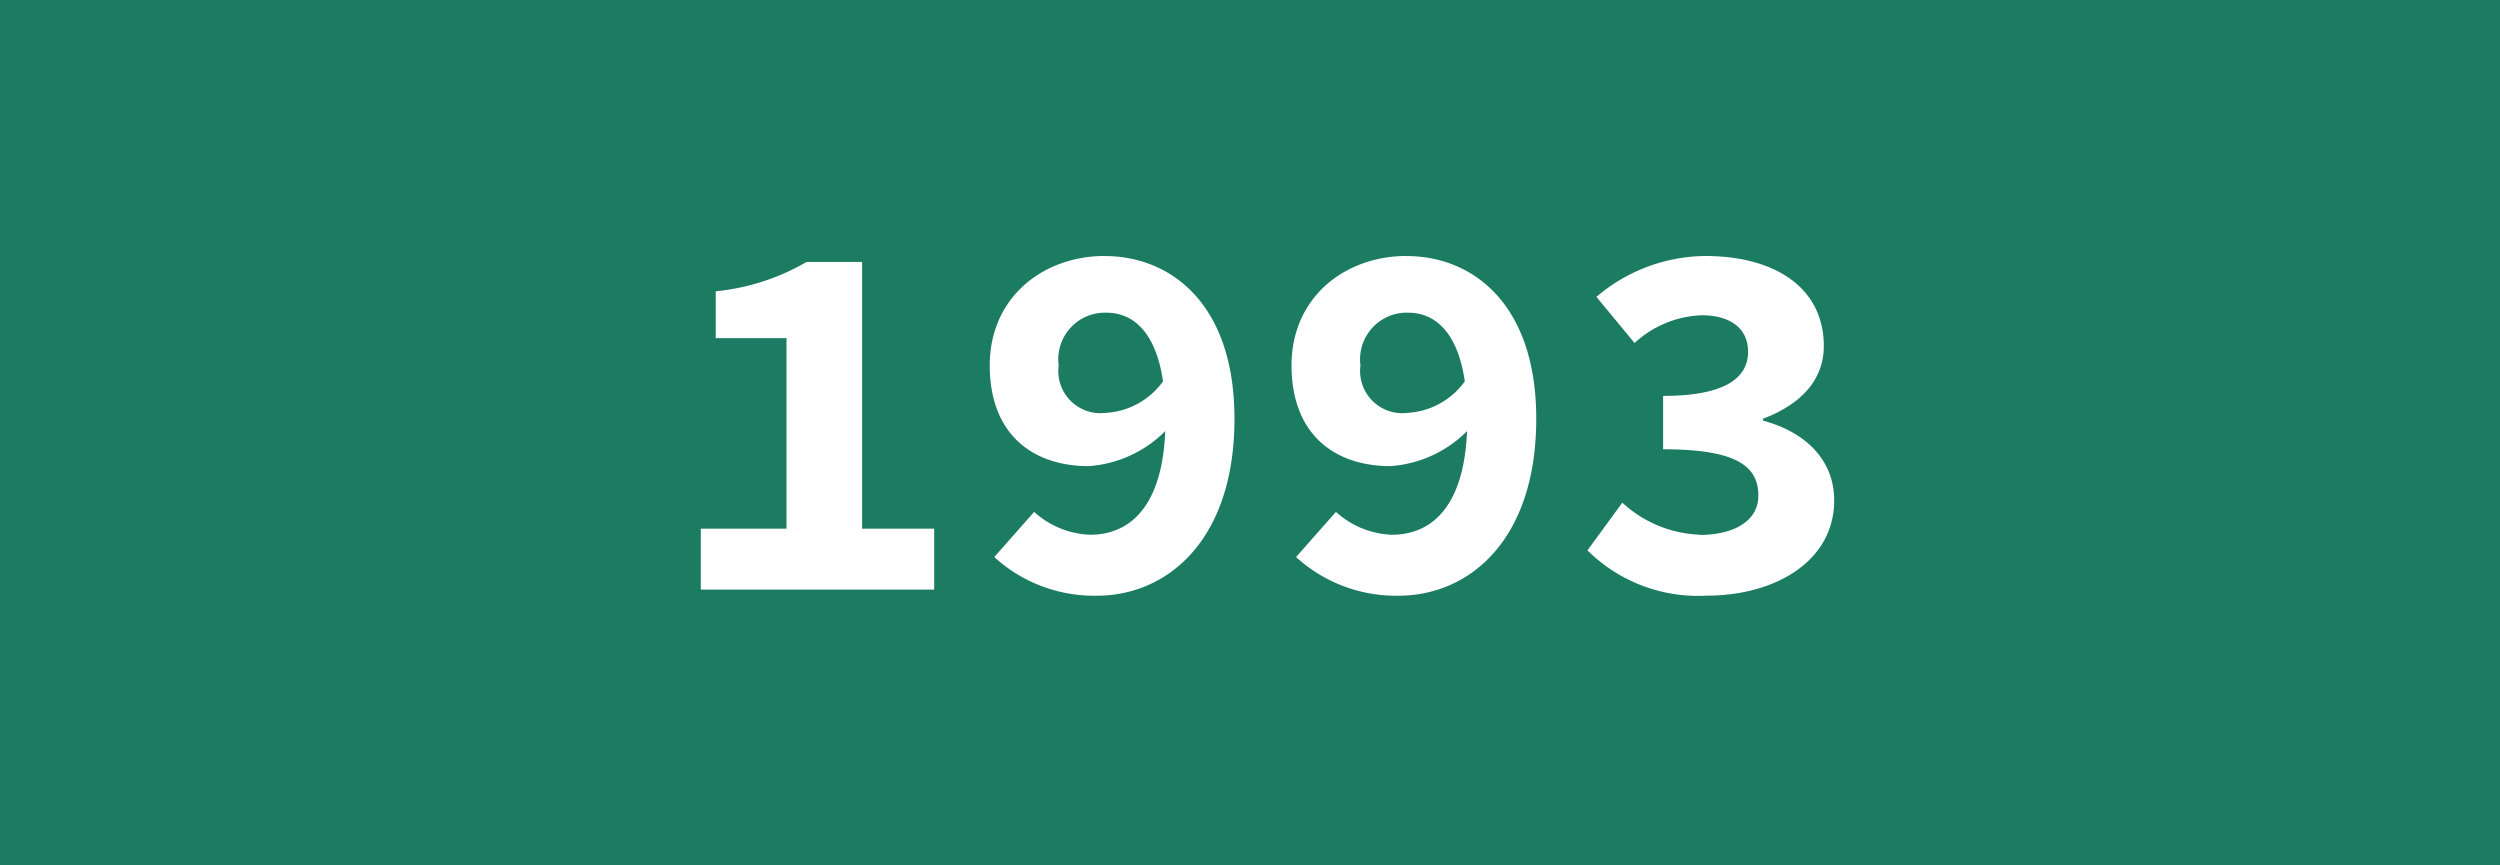 <svg xmlns="http://www.w3.org/2000/svg" width="130" height="45" viewBox="0 0 130 45">
  <g id="Group_60" data-name="Group 60" transform="translate(-188 -1323)">
    <g id="Group_29" data-name="Group 29" transform="translate(0 -49)">
      <g id="Group_25" data-name="Group 25">
        <g id="Layer_2" data-name="Layer 2" transform="translate(187.611 1372)">
          <g id="Layer_1" data-name="Layer 1" transform="translate(0.389)">
            <rect id="Rectangle_10" data-name="Rectangle 10" width="130" height="45" fill="#1c7c62"/>
          </g>
        </g>
        <path id="Path_488" data-name="Path 488" d="M8.387,2330.887H5.5a11.655,11.655,0,0,1-4.724,1.526v2.435H4.456v9.908H0v3.17H12.135v-3.17H8.387Z" transform="translate(224.442 -945.266)" fill="#fff"/>
        <path id="Path_489" data-name="Path 489" d="M144.441,2328c-3.193,0-5.98,2.138-5.98,5.69,0,3.6,2.251,5.237,5.139,5.237a6.214,6.214,0,0,0,3.988-1.822c-.167,4.027-1.915,5.391-3.912,5.391a4.572,4.572,0,0,1-2.906-1.189l-2.073,2.349a7.7,7.7,0,0,0,5.328,2.01c3.668,0,7.161-2.885,7.161-9.2,0-6.019-3.346-8.462-6.744-8.462m.013,8.158a2.191,2.191,0,0,1-2.41-2.469,2.425,2.425,0,0,1,2.482-2.744c1.259,0,2.542.835,2.946,3.568a3.948,3.948,0,0,1-3.018,1.644" transform="translate(101.006 -942.689)" fill="#fff"/>
        <path id="Path_490" data-name="Path 490" d="M289.039,2328c-3.193,0-5.98,2.138-5.98,5.69,0,3.6,2.251,5.237,5.139,5.237a6.214,6.214,0,0,0,3.988-1.822c-.167,4.027-1.915,5.391-3.912,5.391a4.571,4.571,0,0,1-2.906-1.189l-2.073,2.349a7.7,7.7,0,0,0,5.328,2.01c3.669,0,7.161-2.885,7.161-9.2,0-6.019-3.346-8.462-6.744-8.462m.013,8.158a2.191,2.191,0,0,1-2.41-2.469,2.425,2.425,0,0,1,2.482-2.744c1.259,0,2.542.835,2.945,3.568a3.948,3.948,0,0,1-3.018,1.644" transform="translate(-27.899 -942.689)" fill="#fff"/>
        <path id="Path_491" data-name="Path 491" d="M430.707,2342.492a6.27,6.27,0,0,1-4.015-1.665l-1.811,2.481a8.159,8.159,0,0,0,6.213,2.354c3.519,0,6.615-1.771,6.615-4.95,0-2.2-1.612-3.594-3.7-4.15v-.1c1.987-.752,3.161-2.027,3.161-3.783,0-3.009-2.518-4.678-6.171-4.678a8.822,8.822,0,0,0-5.652,2.125l1.981,2.4a5.426,5.426,0,0,1,3.493-1.443c1.48,0,2.411.676,2.411,1.9,0,1.356-1.2,2.293-4.418,2.293v2.775c3.853,0,4.953.9,4.953,2.41,0,1.329-1.285,2.044-3.065,2.044" transform="translate(-154.332 -942.689)" fill="#fff"/>
      </g>
    </g>
  </g>
</svg>

